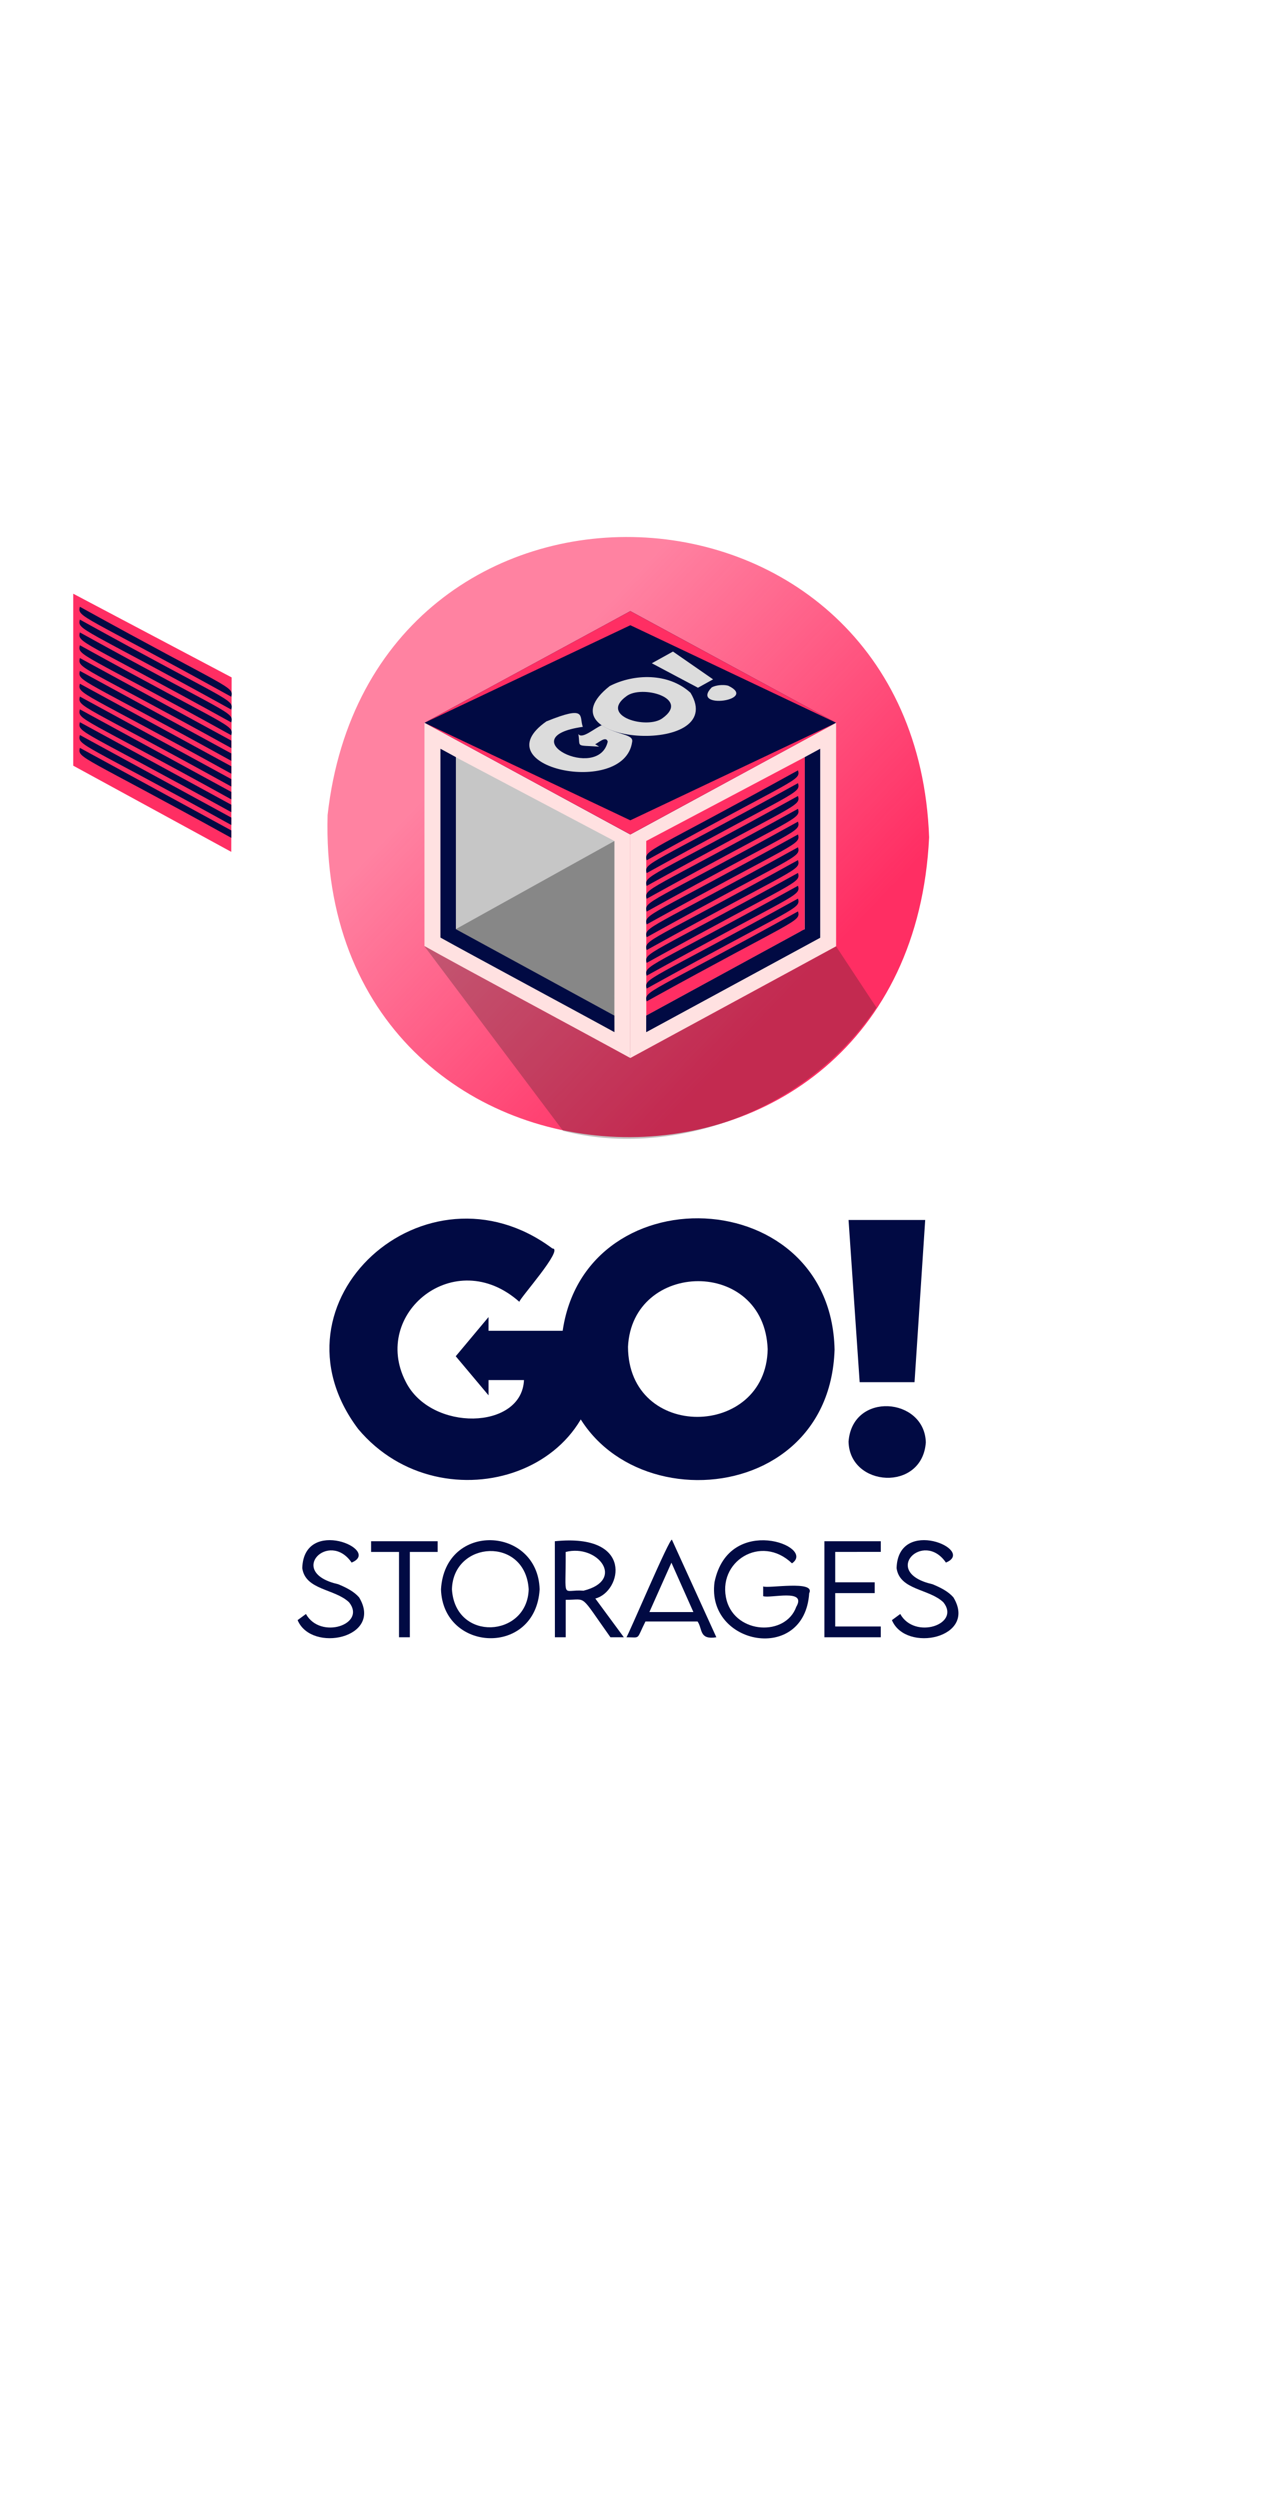 <?xml version="1.0" encoding="utf-8"?>
<!-- Generator: Adobe Illustrator 23.1.1, SVG Export Plug-In . SVG Version: 6.00 Build 0)  -->
<svg version="1.1" id="Layer_1" xmlns="http://www.w3.org/2000/svg" xmlns:xlink="http://www.w3.org/1999/xlink" x="0px" y="0px"
	 viewBox="0 0 1243 2436" style="enable-background:new 0 0 1243 2436;" xml:space="preserve">
<style type="text/css">
	.st0{fill:url(#Circle_1_);}
	.st1{opacity:0.27;fill:#231F20;enable-background:new    ;}
	.st2{fill:#010A43;}
	.st3{fill:#FFE1E1;}
	.st4{fill:#C6C6C6;}
	.st5{fill:#878787;}
	.st6{fill:#FF2E63;}
	.st7{fill:#DCDCDC;}
	.st8{enable-background:new    ;}
</style>
<linearGradient id="Circle_1_" gradientUnits="userSpaceOnUse" x1="457.132" y1="1767.351" x2="883.355" y2="1362.473" gradientTransform="matrix(1 0 0 -1 0 2436)">
	<stop  offset="0.072" style="stop-color:#FF2E63;stop-opacity:0.6"/>
	<stop  offset="0.739" style="stop-color:#FF2E63"/>
</linearGradient>
<path id="Circle" class="st0" d="M905.8,815.78c-19.53,404.56-597.7,381.12-586.42-21.7C361.56,418.7,892.12,440.51,905.8,815.78z"
	/>
<g id="Box">
	<g id="XMLID_66_">
		<g id="XMLID_95_">
			<path class="st1" d="M854.41,981.66c-72.59,107.32-205.54,146.11-305.41,120.19c-10.12-13.46-135.13-179.79-135.16-179.84H815.1
				L854.41,981.66z"/>
			<path class="st2" d="M815.15,704.23L614.5,813.11v217.72h-0.05V813.11l-200.6-108.88c0.04-0.07,202.59-109.75,200.66-108.83
				C616.49,596.47,815.11,704.21,815.15,704.23z"/>
			<path class="st3" d="M614.45,813.13v217.69c-40.46-22.24-170.18-91.8-200.63-109.09c0-8.75,0-217.43,0-217.49L614.45,813.13z"/>
			<polygon class="st4" points="444.53,737.84 598.97,819.4 598.6,989.37 444.53,905.39 			"/>
			<polyline id="XMLID_55_" class="st5" points="429.38,913.59 598.97,819.4 598.97,1005.56 			"/>
			<path id="XMLID_8_" class="st3" d="M815.12,704.22c-0.01,0.04,0.01,215.44,0,217.76c-37.59,20.53-159.49,86.49-200.6,108.85
				c0.01-0.01-0.03-219.9,0.01-217.72C616.51,812.04,815.08,704.24,815.12,704.22z"/>
			<path class="st2" d="M598.97,1005.56h-0.05c-34.14-18.85-143.06-77.21-169.54-92.16c0-6.57,0-183.84,0-183.9l15.08,8.2v167.64
				c28.37,15.36,124.72,67.99,154.46,84.18"/>
			<path class="st2" d="M630.09,989.52c30.26-16.45,126.09-68.87,154.45-84.18V737.7l15.08-8.2c-0.02,0.05,0.01,181.75,0,184.07
				c-31.48,17.19-134.91,73.11-169.59,91.99"/>
			<polyline class="st6" points="630.07,989.5 630.03,819.37 784.54,737.7 784.46,905.37 			"/>
			<path class="st2" d="M630.07,989.5v16.06l169.54-91.97c-16.86-8.8-13.3-9.48-19.94-5.61
				C742.46,928.23,659.73,973.34,630.07,989.5z"/>
			<path class="st2" d="M630.39,838.22c145.97-80.73,150.24-77.29,147.61-87.68C632.03,831.27,627.76,827.83,630.39,838.22z"/>
			<path class="st2" d="M630.39,850.71c145.97-80.73,150.24-77.29,147.61-87.68C632.03,843.76,627.76,840.32,630.39,850.71z"/>
			<path class="st2" d="M630.39,863.21c145.97-80.73,150.24-77.29,147.61-87.68C632.03,856.26,627.76,852.82,630.39,863.21z"/>
			<path class="st2" d="M630.39,875.71c146.09-80.79,150.23-77.29,147.61-87.69C631.91,868.81,627.77,865.31,630.39,875.71z"/>
			<path class="st2" d="M630.39,888.2c145.97-80.73,150.24-77.29,147.61-87.68C632.03,881.25,627.76,877.81,630.39,888.2z"/>
			<path class="st2" d="M630.39,900.7c145.97-80.73,150.24-77.29,147.61-87.68C632.03,893.75,627.76,890.31,630.39,900.7z"/>
			<path class="st2" d="M630.39,913.19C776.36,832.46,780.63,835.9,778,825.51C632.03,906.24,627.76,902.8,630.39,913.19z"/>
			<path class="st2" d="M630.39,925.69C776.36,844.96,780.63,848.4,778,838.01C632.03,918.74,627.76,915.3,630.39,925.69z"/>
			<path class="st2" d="M630.39,938.19C776.48,857.4,780.62,860.9,778,850.5C631.91,931.29,627.77,927.79,630.39,938.19z"/>
			<path class="st2" d="M630.39,950.68C776.36,869.95,780.63,873.39,778,863C632.03,943.73,627.76,940.29,630.39,950.68z"/>
			<path class="st2" d="M630.39,963.18C776.36,882.45,780.63,885.89,778,875.5C632.03,956.23,627.76,952.79,630.39,963.18z"/>
			<path class="st2" d="M630.39,975.67c145.97-80.73,150.24-77.29,147.61-87.68C632.03,968.72,627.76,965.28,630.39,975.67z"/>
			<polygon class="st6" points="815.15,704.23 614.49,813.01 413.85,704.23 614.49,799.26 			"/>
			<polygon class="st6" points="413.85,704.22 614.53,595.41 815.13,704.22 614.53,609.16 			"/>
			<g>
				<g>
					<g>
						<path class="st7" d="M532.64,702.88c40.23-16.31,31.7-4.87,35.56,5.29c-71.62,10.13,15.27,53.82,24.29,14.41
							c-1.69-6.17-9.7,1.76-12.33,2.48l3.95,2.4c-23.83-1.6-18.07,1.17-20.26-12.31c3.56,5.52,16.11-5.97,22.83-8.54
							c15.33,10,31.43,8.35,29.58,16.41C608.36,777.09,468.96,747.62,532.64,702.88z"/>
					</g>
					<g class="st8">
						<g>
							<polygon class="st7" points="695.18,661.9 680.43,670.08 635.47,646.23 656.07,634.81 							"/>
						</g>
						<g>
							<path class="st7" d="M693.86,669.74c3.48-1.97,10.64-3.07,16.01-1.67C740.17,682.48,672.5,691.72,693.86,669.74z"/>
						</g>
						<g>
							<path class="st7" d="M594.46,668.4c23.65-12.06,57.1-13.12,78.71,6.58C711.58,738.15,522.2,725.25,594.46,668.4z
								 M645.96,699.69c27.28-19.62-20.39-32.69-35.21-21.4C583.55,697.88,631.09,711.02,645.96,699.69"/>
						</g>
					</g>
				</g>
			</g>
		</g>
	</g>
</g>
<g id="Title">
	<g>
		<path class="st2" d="M290.14,1578.51l8.13-5.98c14.1,25.36,59.24,10.07,42.05-11.37c-13.93-13.36-42.6-11.76-45.64-33.3
			c1.51-50.59,77.93-17.65,48.11-5.42c-22-32.04-63.93,9.58-13.05,21.1c7.91,3.3,15.22,6.93,20.34,12.79
			C374.01,1595.89,303.61,1610.85,290.14,1578.51z"/>
		<path class="st2" d="M426.67,1512.1h-27.11v83.12H389v-83.12h-27.22v-10.45h64.89L426.67,1512.1L426.67,1512.1z"/>
		<path class="st2" d="M429.92,1548.5c3.91-66.17,94.38-61.47,96.18,0C522.19,1614.21,431.78,1609.78,429.92,1548.5z
			 M515.42,1548.44c-3.17-51.67-73.53-47.58-74.82,0C443.74,1600.04,514.17,1595.61,515.42,1548.44z"/>
		<path class="st2" d="M595.12,1595.22c-31-43.56-22.21-36.25-43.59-36.51v36.51h-10.56l-0.06-93.57
			c77.79-8.03,65.11,49.25,39.47,55.83l27.8,37.73h-13.06V1595.22z M568.89,1549.83c41.35-10.3,13.88-45.75-17.41-37.72
			C551.76,1560.51,547.07,1548.19,568.89,1549.83z"/>
		<path class="st2" d="M680.05,1579.84c-0.07,0.02-46.37-0.02-50.79,0c-9.26,18.41-4.31,15.38-18.58,15.38
			c1.14-0.1,42.88-98.95,44.41-94.99c0.91,2,43.25,94.91,43.29,94.99C681.32,1597.91,685.1,1587.08,680.05,1579.84z M675.99,1570.67
			l-21.42-48.12l-21.48,48.12H675.99z"/>
		<path class="st2" d="M788.89,1552.33c-4.5,68.74-100.67,50.71-92.29-10.9c13.9-67.19,99.56-34.77,75.51-18.24
			c-30.1-28.9-73.77-1.64-63.67,36.25c9.28,32.87,57.54,34.91,67.83,6.13c10.64-18.17-25.47-7.89-32.25-10.41v-9.52
			C748.21,1548.02,795.51,1539.3,788.89,1552.33z"/>
		<path class="st2" d="M814.26,1512.04v29.6h38.48v10.56h-38.48v32.5h44.4v10.51H803.7v-93.57h54.97v10.39L814.26,1512.04
			L814.26,1512.04z"/>
		<path class="st2" d="M869.53,1578.51l8.13-5.98c14.1,25.36,59.24,10.07,42.05-11.37c-13.93-13.36-42.6-11.76-45.64-33.3
			c1.51-50.59,77.93-17.65,48.11-5.42c-22-32.04-63.93,9.58-13.05,21.1c7.91,3.3,15.22,6.93,20.34,12.79
			C953.41,1595.89,882.98,1610.85,869.53,1578.51z"/>
	</g>
	<g>
		<path class="st2" d="M444.3,1321.42c9.48-11.28,22.44-26.84,31.96-38.19v13.36c0.04,0,92.47,0,102.67,0
			c26.36,138.36-147.25,193.93-229.72,95.73c-93.42-124,66.17-267.72,189.32-175.91c11.84-0.1-32.81,49.59-32.19,51.99
			c-62.91-55.87-144.89,11.58-110.82,77.79c24.47,49.06,113.23,47.16,115.3-1.57h-34.55v14.86"/>
		<path class="st2" d="M546.95,1314.98c5.42-172.66,263.2-168.63,266.68,0C808.19,1486.28,550.44,1482.57,546.95,1314.98z
			 M748.4,1314.53c-3.27-89.25-132.04-86.68-136.16-2.33C612.61,1404.14,746.91,1401.54,748.4,1314.53z"/>
		<path class="st2" d="M827.25,1188.64h74.73l-10.4,158.05h-53.49L827.25,1188.64z M827.25,1404.55
			c3.73-48.97,74.12-43.17,75.34,0.76C899.21,1453.8,828.17,1449.11,827.25,1404.55z"/>
	</g>
</g>
<g id="Door">
	<polygon class="st6" points="71.39,578.46 225.83,660.01 225.46,829.99 71.39,746.01 	"/>
	<path class="st2" d="M225.46,678.86C79.5,598.13,75.23,601.57,77.86,591.18C223.82,671.91,228.09,668.47,225.46,678.86z"/>
	<path class="st2" d="M225.46,691.36C79.5,610.63,75.23,614.07,77.86,603.68C223.82,684.41,228.09,680.97,225.46,691.36z"/>
	<path class="st2" d="M225.46,703.85C79.5,623.12,75.23,626.56,77.86,616.17C223.82,696.9,228.09,693.46,225.46,703.85z"/>
	<path class="st2" d="M225.46,716.35C79.5,635.62,75.23,639.06,77.86,628.67C223.82,709.4,228.09,705.96,225.46,716.35z"/>
	<path class="st2" d="M225.47,721.58v7.28C79.27,648,75.28,651.58,77.88,641.15L225.47,721.58z"/>
	<path class="st2" d="M225.47,734.09v7.23C79.24,660.49,75.28,664.09,77.88,653.66L225.47,734.09z"/>
	<path class="st2" d="M225.47,746.6v7.23C79.88,673.28,75.21,676.52,77.88,666.17L225.47,746.6z"/>
	<path class="st2" d="M225.47,759.11v7.23C79.76,685.73,75.22,689.03,77.88,678.67L225.47,759.11z"/>
	<path class="st2" d="M225.47,771.57v7.27c-146.2-80.86-150.19-77.28-147.59-87.71L225.47,771.57z"/>
	<path class="st2" d="M225.47,784.07v7.23C79.24,710.47,75.28,714.07,77.88,703.64L225.47,784.07z"/>
	<path class="st2" d="M225.47,796.58v7.23C79.76,723.2,75.22,726.51,77.88,716.15L225.47,796.58z"/>
	<path class="st2" d="M225.47,809.09v7.23C79.88,735.77,75.21,739.01,77.88,728.66L225.47,809.09z"/>
</g>
</svg>
